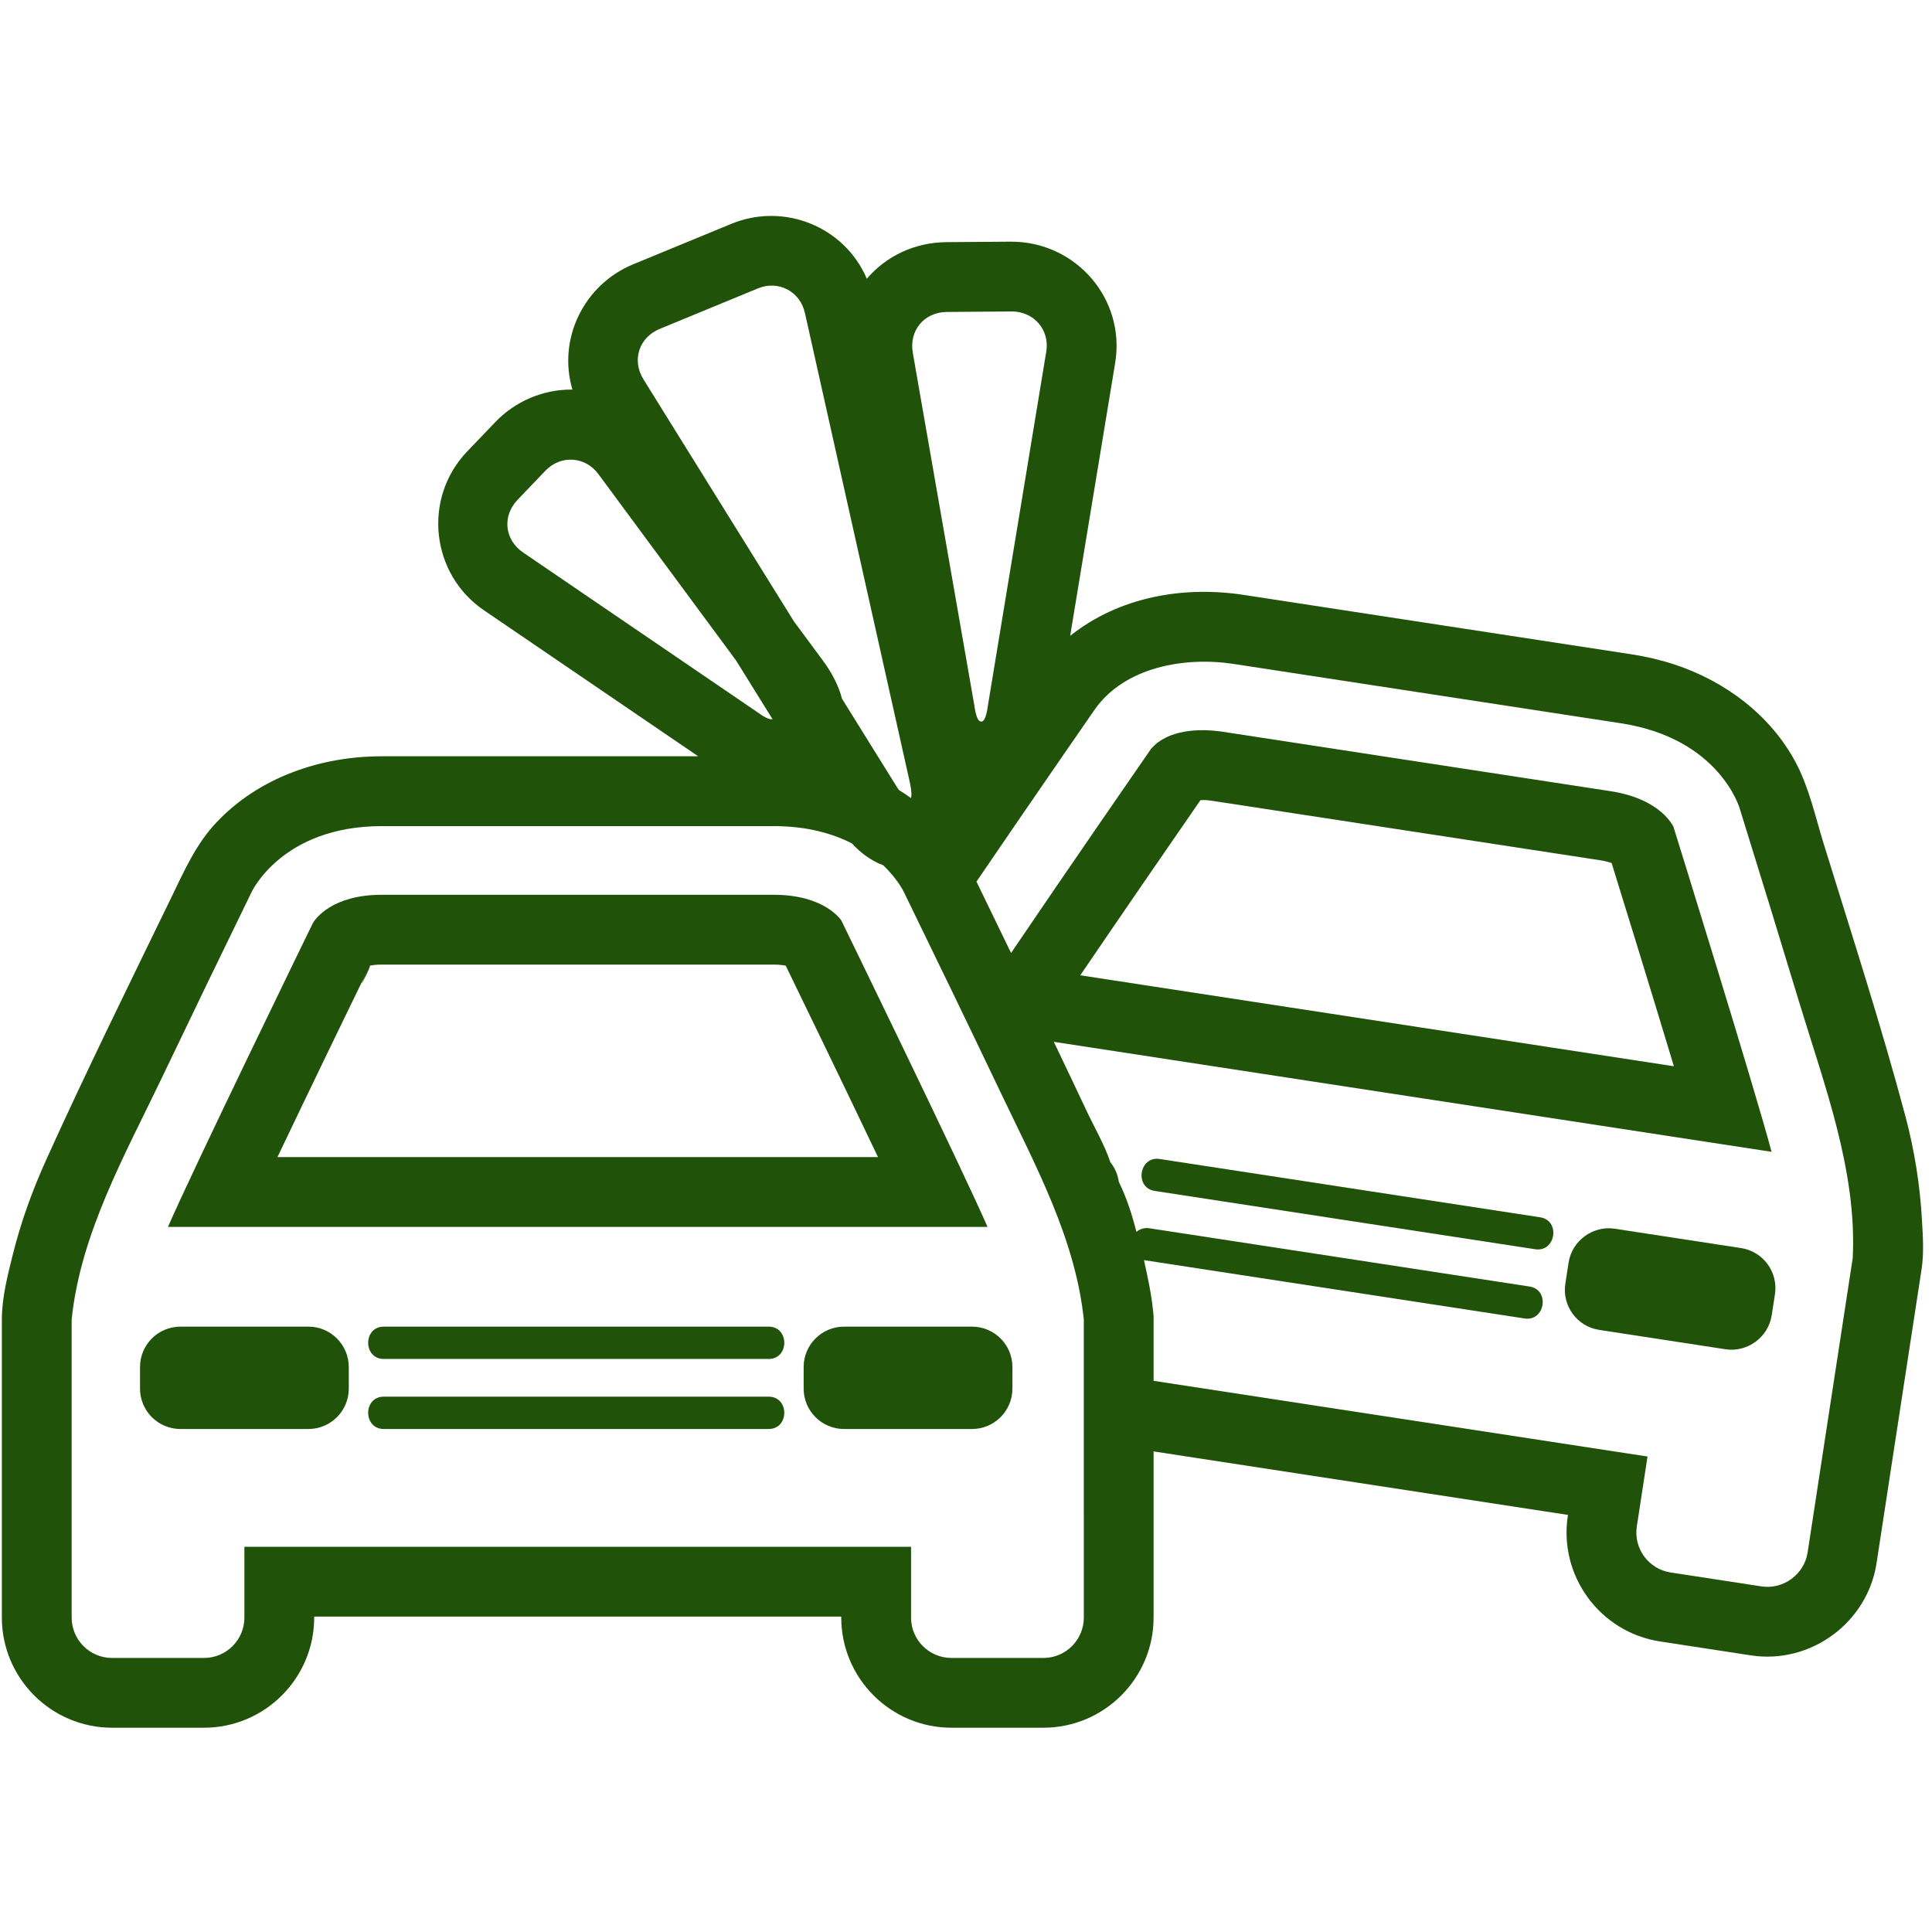 <?xml version="1.0" encoding="utf-8"?>
<!-- Generator: Adobe Illustrator 15.1.0, SVG Export Plug-In . SVG Version: 6.00 Build 0)  -->
<!DOCTYPE svg PUBLIC "-//W3C//DTD SVG 1.1//EN" "http://www.w3.org/Graphics/SVG/1.1/DTD/svg11.dtd">
<svg version="1.1" id="Layer_1" xmlns="http://www.w3.org/2000/svg" xmlns:xlink="http://www.w3.org/1999/xlink" x="0px" y="0px"
	 width="128px" height="128px" viewBox="0 0 128 128" enable-background="new 0 0 128 128" xml:space="preserve">
<g>
	<path fill="#21520a" d="M55.802,61.11l-0.046-0.1c-0.008-0.017-1.067-1.728-4.497-1.728H25.294c-3.295,0-4.396,1.592-4.56,1.864
		c-0.425,0.87-7.835,16.088-9.607,20.139h54.3C63.611,77.136,55.88,61.269,55.802,61.11C55.802,61.11,55.88,61.269,55.802,61.11z
		 M24.497,63.981c0.167-0.038,0.425-0.074,0.797-0.074h25.965c0.362,0,0.621,0.035,0.797,0.071
		c1.062,2.183,3.839,7.906,6.113,12.681H18.383C20.559,72.095,23.213,66.618,24.497,63.981
		C24.664,63.944,23.213,66.618,24.497,63.981z"/>
	<path fill="#21520a" d="M20.431,87.893h-8.477c-1.478,0-2.677,1.198-2.677,2.677v1.428c0,1.479,1.199,2.677,2.677,2.677h8.477
		c1.479,0,2.677-1.198,2.677-2.677v-1.428C23.107,89.091,21.91,87.893,20.431,87.893C20.431,87.893,21.91,87.893,20.431,87.893z"/>
	<path fill="#21520a" d="M50.925,87.893H38.176H25.428c-1.381,0-1.38,2.142,0,2.142h12.749h12.749
		C52.306,90.034,52.307,87.893,50.925,87.893C50.925,87.893,51.516,87.893,50.925,87.893z"/>
	<path fill="#21520a" d="M50.925,92.532H38.176H25.428c-1.38,0-1.381,2.142,0,2.142h12.749h12.749
		C52.306,94.674,52.306,92.532,50.925,92.532C50.925,92.532,51.516,92.532,50.925,92.532z"/>
	<path fill="#21520a" d="M64.398,87.893h-8.477c-1.478,0-2.677,1.198-2.677,2.677v1.428c0,1.479,1.199,2.677,2.677,2.677h8.477
		c1.478,0,2.678-1.198,2.678-2.677v-1.428C67.076,89.091,65.876,87.893,64.398,87.893C64.398,87.893,65.876,87.893,64.398,87.893z"
		/>
	<path fill="#21520a" d="M126.238,73.95c-1.617-6.066-3.563-12.058-5.416-18.056c-0.544-1.762-0.963-3.69-1.825-5.332
		c-1.668-3.171-4.712-5.446-8.083-6.546c-0.921-0.301-1.868-0.52-2.825-0.667l-12.834-1.966l-12.832-1.966
		c-4.037-0.619-8.281,0.127-11.522,2.71l2.981-18.074c0.704-4.254-2.606-8.042-6.881-8.042l-4.306,0.032
		c-2.061,0.017-3.973,0.902-5.266,2.425c-1.478-3.467-5.501-5.072-8.977-3.638l-6.501,2.68c-3.244,1.337-5.024,4.91-4.027,8.301
		c-1.942-0.022-3.784,0.767-5.127,2.171l-1.843,1.926c-2.957,3.087-2.426,8.114,1.102,10.52l14.202,9.678h-7.982H25.294
		c-4.056,0-8.127,1.39-10.952,4.379c-1.37,1.449-2.133,3.207-2.991,4.973c-2.789,5.744-5.617,11.478-8.251,17.294
		c-0.926,2.045-1.697,4.146-2.242,6.327c-0.347,1.389-0.735,2.896-0.735,4.343v12.693v2.363v4.686c0,4.026,3.275,7.302,7.302,7.302
		h6.091c4.025,0,7.3-3.275,7.3-7.302v-0.061h17.46h17.459v0.061c0,4.026,3.275,7.302,7.301,7.302h6.092
		c4.025,0,7.301-3.275,7.301-7.302v-4.686v-2.363v-3.955l10.194,1.563l17.259,2.644l-0.01,0.061c-0.61,3.979,2.132,7.713,6.11,8.323
		l6.022,0.922c3.951,0.606,7.718-2.163,8.323-6.111l0.709-4.631l0.357-2.337l1.923-12.547c0.154-1.033,0.081-2.129,0.022-3.165
		C127.211,78.544,126.841,76.215,126.238,73.95C125.042,69.459,127.596,79.046,126.238,73.95z M62.729,20.668l4.311-0.033
		c1.456,0,2.519,1.219,2.277,2.666l-3.858,23.397c-0.032,0.189-0.127,1.11-0.452,1.11s-0.428-0.915-0.46-1.105l-4.072-23.331
		C60.217,21.896,61.231,20.681,62.729,20.668C62.729,20.668,61.231,20.681,62.729,20.668z M43.714,21.788l6.501-2.681
		c1.353-0.557,2.793,0.196,3.111,1.619l6.947,31.084c0.12,0.54,0.137,0.886,0.08,1.063c-0.254-0.184-0.522-0.362-0.801-0.536
		c-0.042-0.061-0.079-0.113-0.123-0.184l-3.643-5.859c-0.214-0.82-0.625-1.66-1.256-2.515l-1.937-2.621l-9.96-16.022
		C41.844,23.865,42.33,22.357,43.714,21.788C43.714,21.788,42.33,22.357,43.714,21.788z M34.295,33.108l1.845-1.927
		c1.008-1.052,2.632-0.951,3.499,0.221l9.125,12.354l2.423,3.899c-0.345,0.021-0.743-0.291-1.01-0.473L34.662,36.608
		C33.424,35.765,33.259,34.19,34.295,33.108C34.295,33.108,33.259,34.19,34.295,33.108z M71.806,100.117v2.363v4.686
		c0,1.479-1.199,2.678-2.677,2.678h-6.092c-1.478,0-2.677-1.199-2.677-2.678v-4.686H38.276H16.192v4.686
		c0,1.479-1.197,2.678-2.676,2.678H7.425c-1.478,0-2.677-1.199-2.677-2.678v-4.686v-2.363V87.424
		c0.579-5.694,3.548-10.939,5.978-16.021c1.962-4.104,3.942-8.199,5.935-12.287c0,0,2.008-4.383,8.633-4.383h12.982h12.983
		c2.216,0,3.906,0.494,5.186,1.146c0.499,0.55,1.183,1.113,2.072,1.45c0.99,0.945,1.375,1.787,1.375,1.787
		c2.147,4.406,4.281,8.816,6.391,13.24c2.287,4.8,4.963,9.693,5.522,15.068v4.06V100.117L71.806,100.117z M122.748,83.348
		l-1.924,12.547l-0.357,2.337l-0.709,4.63c-0.222,1.441-1.61,2.465-3.053,2.241l-6.021-0.922c-1.461-0.224-2.465-1.591-2.24-3.052
		l0.709-4.631l-21.83-3.345l-10.894-1.67v-4.06v-0.211l-0.019-0.21l0,0c-0.109-1.188-0.361-2.356-0.62-3.519
		c0.006,0.001,0.01,0.005,0.015,0.006l12.602,1.931l12.603,1.932c1.358,0.211,1.692-1.908,0.324-2.117l-12.603-1.932l-12.602-1.93
		c-0.298-0.047-0.604,0.049-0.838,0.241c-0.271-1.084-0.664-2.309-1.165-3.311c-0.068-0.485-0.264-0.933-0.563-1.305
		c-0.386-1.156-1.047-2.284-1.565-3.384c-0.722-1.533-1.449-3.062-2.18-4.59l47.553,7.287c-1.166-4.376-6.404-21.231-6.459-21.4
		l-0.029-0.105c-0.006-0.018-0.794-1.869-4.183-2.389l-25.666-3.933c-1.545-0.235-3.688-0.17-4.79,1.152
		c-0.399,0.575-5.544,8.013-9.259,13.501c-0.938-1.944-1.757-3.628-2.291-4.728c3.658-5.372,7.831-11.398,7.831-11.398
		c1.994-2.841,6.002-3.515,9.197-3.025l12.833,1.966l12.833,1.966c6.55,1.004,7.87,5.641,7.87,5.641
		c1.33,4.276,2.646,8.557,3.944,12.842C120.855,71.856,123.038,77.567,122.748,83.348L122.748,83.348z M71.571,64.616
		c3.008-4.427,6.643-9.693,7.964-11.605c0.266-0.02,0.536,0.007,0.799,0.048l25.665,3.932c0.356,0.054,0.608,0.128,0.776,0.191
		c0.734,2.364,2.604,8.416,4.124,13.46L71.571,64.616C74.579,60.189,71.571,64.616,71.571,64.616z"/>
	<path fill="#21520a" d="M115.355,82.689l-8.379-1.284c-1.442-0.222-2.831,0.801-3.053,2.241l-0.216,1.41
		c-0.225,1.463,0.78,2.829,2.241,3.053l8.379,1.284c1.441,0.218,2.829-0.799,3.051-2.241l0.218-1.411
		C117.818,84.28,116.815,82.913,115.355,82.689C115.355,82.689,116.815,82.913,115.355,82.689z"/>
	<path fill="#21520a" d="M102.037,80.649l-12.603-1.932l-12.602-1.931c-1.36-0.212-1.693,1.908-0.325,2.117l12.602,1.931
		l12.604,1.931C103.071,82.978,103.406,80.857,102.037,80.649C102.037,80.649,102.62,80.738,102.037,80.649z"/>
</g>
</svg>
